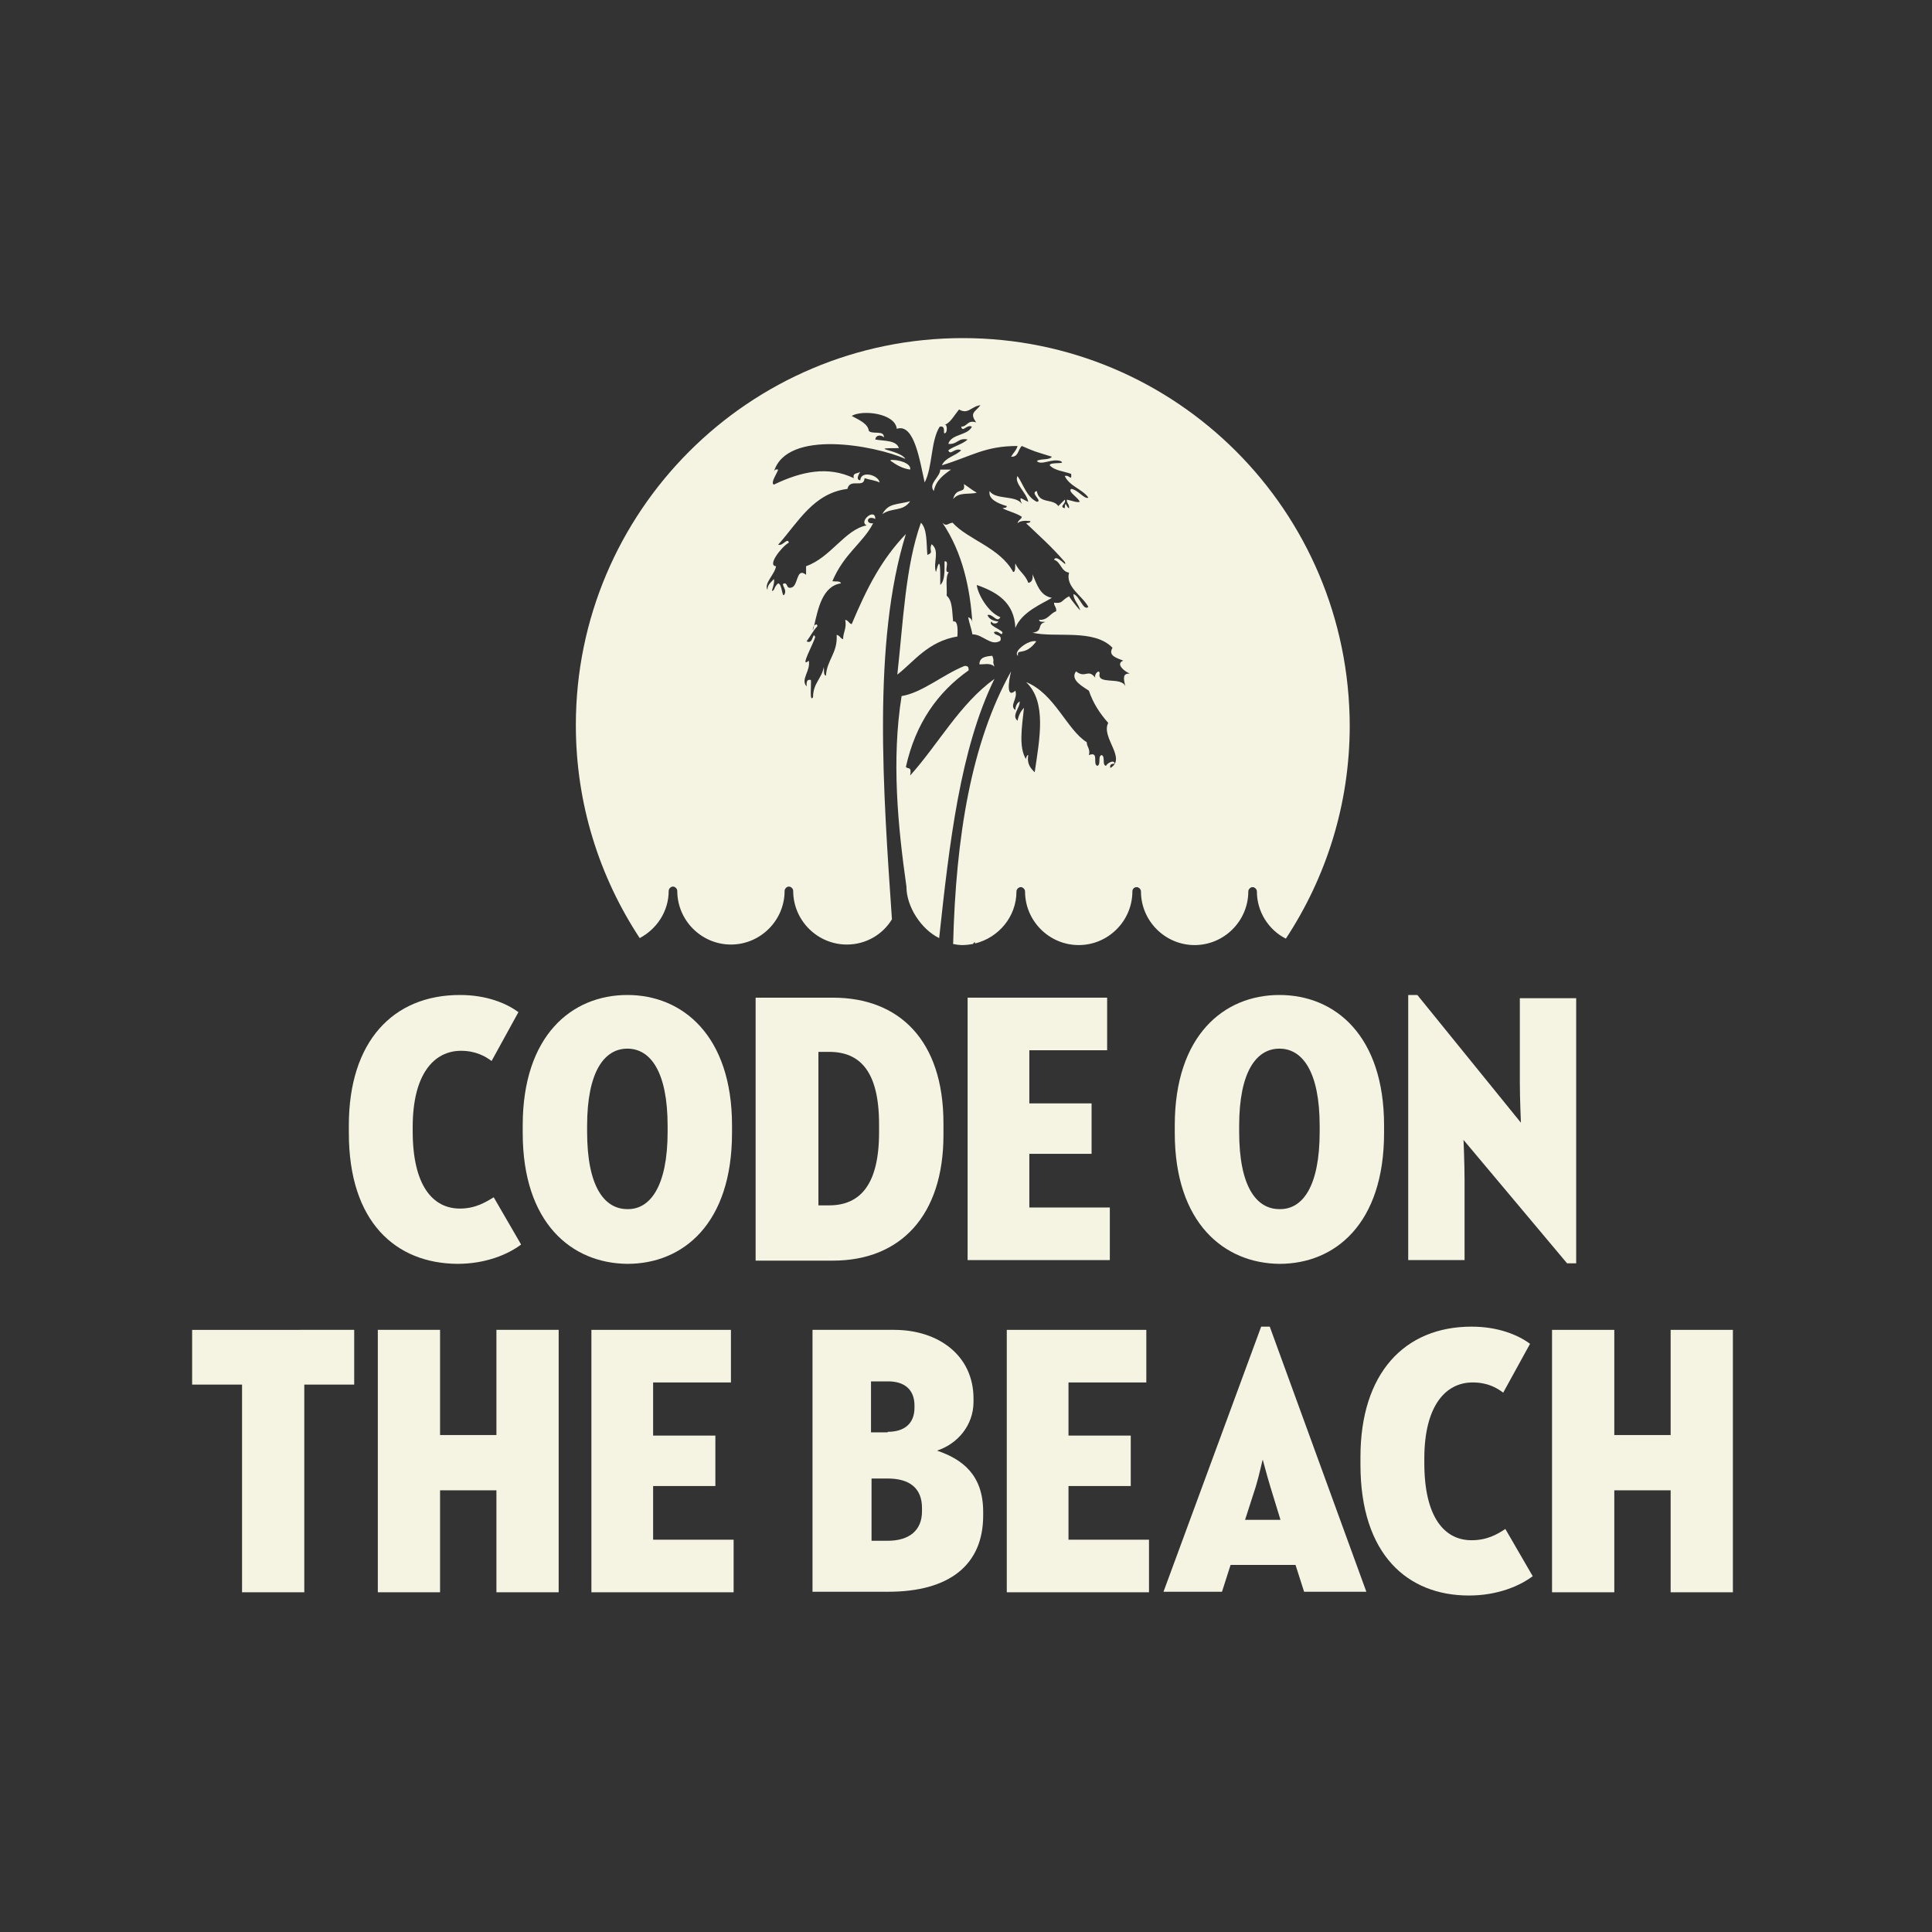 <?xml version="1.0" encoding="utf-8"?>
<!-- Generator: Adobe Illustrator 18.1.1, SVG Export Plug-In . SVG Version: 6.00 Build 0)  -->
<!DOCTYPE svg PUBLIC "-//W3C//DTD SVG 1.1//EN" "http://www.w3.org/Graphics/SVG/1.1/DTD/svg11.dtd">
<svg version="1.1" id="Layer_1" xmlns="http://www.w3.org/2000/svg" xmlns:xlink="http://www.w3.org/1999/xlink" x="0px" y="0px"
	 viewBox="0 0 360 360" enable-background="new 0 0 360 360" xml:space="preserve">
<rect x="0" y="0" width="360" height="360" fill="#333333" stroke="none"/>
<g>
	<g>
		<path fill="#F5F3E2" d="M65,211.1v-1.4c0-15.6,8.2-24.3,20.7-24.3c4.9,0,8.6,1.5,10.9,3.2l-5,9.1c-1.2-0.9-3-1.9-5.7-1.9
			c-5,0-9,4.3-9,14.2v0.8c0,10.2,3.8,14.4,8.8,14.4c2.9,0,4.8-1.2,6.3-2.1l5.1,8.8c-2.4,1.8-6.5,3.6-11.9,3.6
			C73.8,235.4,65,227.8,65,211.1z"/>
		<path fill="#F5F3E2" d="M97.4,211.1v-1.4c0-16.7,9.1-24.3,19.5-24.3c10.3,0,19.5,7.6,19.5,24.3v1.4c0,16.9-9.1,24.4-19.5,24.4
			C106.5,235.4,97.4,227.9,97.4,211.1z M124.4,210.9v-1.1c0-10.1-3.2-14.4-7.5-14.4c-4.3,0-7.5,4.3-7.5,14.4v1.1
			c0,10.2,3.2,14.4,7.5,14.4C121.1,225.4,124.4,221.1,124.4,210.9z"/>
		<path fill="#F5F3E2" d="M140.8,185.9h14.4c12.3,0,20.6,7.9,20.6,23.4v2.2c0,15-8,23.4-20.6,23.4h-14.4V185.9z M154.5,224.6
			c5.8,0,9.3-3.9,9.3-13.6v-1.5c0-9.8-3.5-13.5-9.3-13.5h-2v28.6H154.5z"/>
		<path fill="#F5F3E2" d="M180.3,185.9h26v9.8h-14.5v9.9h11.6v9.4h-11.6v10h15v9.8h-26.5V185.9z"/>
		<path fill="#F5F3E2" d="M218.9,211.1v-1.4c0-16.7,9.1-24.3,19.5-24.3c10.4,0,19.5,7.6,19.5,24.3v1.4c0,16.9-9.1,24.4-19.5,24.4
			C228.1,235.4,218.9,227.9,218.9,211.1z M245.9,210.9v-1.1c0-10.1-3.2-14.4-7.5-14.4c-4.3,0-7.5,4.3-7.5,14.4v1.1
			c0,10.2,3.2,14.4,7.5,14.4C242.7,225.4,245.9,221.1,245.9,210.9z"/>
		<path fill="#F5F3E2" d="M272.9,219.9v14.9h-10.5v-49.4h1.7l19.3,23.8c0,0-0.2-4.5-0.2-7.5v-15.7h10.5v49.4H292l-19.3-23
			C272.7,212.3,272.9,216.7,272.9,219.9z"/>
	</g>
	<g>
		<path fill="#F5F3E2" d="M45.1,258h-9.3v-10.2H66V258h-9.3v38.7H45.1V258z"/>
		<path fill="#F5F3E2" d="M70.4,247.8H82v19.6h10.5v-19.6h11.6v48.9H92.5v-19H82v19H70.4V247.8z"/>
		<path fill="#F5F3E2" d="M110.2,247.8h26v9.8h-14.5v9.9h11.6v9.4h-11.6v10h15v9.8h-26.5V247.8z"/>
		<g>
			<path fill="#F5F3E2" d="M151.4,247.8h15.2c8.3,0,14.8,4.8,14.8,12.8v0.6c0,4.5-3.1,7.9-6.8,9.1c4.7,1.6,8.6,4.5,8.6,11.4v0.7
				c0,9.2-6.3,14.2-17.7,14.2h-14.1V247.8z M165.4,266.8c3.2,0,5-1.6,5-4.5v-0.4c0-3-1.9-4.5-4.9-4.5h-3.2v9.5H165.4z M165.4,287.1
				c4,0,6.4-1.9,6.4-5.5V281c0-3.7-2.3-5.5-6.4-5.5h-3v11.6H165.4z"/>
			<path fill="#F5F3E2" d="M187.6,247.8h26v9.8h-14.5v9.9h11.6v9.4h-11.6v10h15v9.8h-26.5V247.8z"/>
			<path fill="#F5F3E2" d="M241.4,291.6h-12.1l-1.6,5h-10.9l18.2-49.4h1.6l18,49.4H243L241.4,291.6z M232,283.2h6.6l-1.9-6.2
				c-0.7-2.3-1.3-4.7-1.4-5c-0.1,0.1-0.6,2.7-1.3,5L232,283.2z"/>
			<path fill="#F5F3E2" d="M253.5,272.9v-1.4c0-15.6,8.2-24.3,20.7-24.3c4.9,0,8.6,1.5,10.9,3.2l-5,9.1c-1.2-0.9-2.9-1.9-5.7-1.9
				c-5,0-9,4.3-9,14.2v0.8c0,10.2,3.8,14.4,8.8,14.4c2.9,0,4.8-1.1,6.3-2.1l5.1,8.8c-2.4,1.8-6.5,3.6-11.9,3.6
				C262.3,297.3,253.5,289.7,253.5,272.9z"/>
			<path fill="#F5F3E2" d="M289.2,247.8h11.6v19.6h10.5v-19.6h11.6v48.9h-11.6v-19h-10.5v19h-11.6V247.8z"/>
		</g>
	</g>
</g>
<g>
	<path fill-rule="evenodd" clip-rule="evenodd" fill="#F5F3E2" d="M175.6,97.4c3.8,5.6,5.2,12.4,5.6,18.8c0-0.7-0.3-1-0.8-1.2
		c0.2,1.1,0.6,2.1,0.8,3.2c2,0,3.4,2.3,5.2,1.2c0.4-1.3-1-0.8-1.2-1.6c0.9-0.5,1.5,1,1.6,0c-0.5-0.6-2.9-1.4-2-2
		c0,0.5,1.1,0.5,1.2,0c-0.9-0.1-1.7-0.4-2-1.2c1-0.3,1.8,1.6,2.4,0.4c-2.3-0.9-4.2-4.3-4.4-6c3.7,1.3,7,3.2,7.2,8
		c1.2-3,5-4.5,6.8-5.6c-2.2-0.4-2.8-2.5-3.6-4.4c0.1,0.9-0.1,1.5-0.8,1.6c-0.5-1.5-1.8-2.2-2.4-3.6c-0.1,0.6,0.1,1.5-0.4,1.6
		c-2.5-4.6-8.4-6-11.3-9.2C176.6,97.5,176.4,98.2,175.6,97.4z"/>
	<path fill-rule="evenodd" clip-rule="evenodd" fill="#F5F3E2" d="M178.4,118.6c0.1-1.7,0-3-0.8-2.8c-0.2-1.8-0.1-3.9-1.2-4.8
		c0.1-1.5-0.3-3.5,0.4-4.4c-1.1,0.2,0.3-2.2-0.8-2c0,1.7,0.1,3.6-0.8,4.4c0-2.5,0.1-6-0.8-2.4c-0.6-1.8,0.8-3.9-0.8-5.2
		c-0.6,1.2,0.5,1.5-0.8,2c-0.2-2.2,0-4.8-1.2-6c-2.9,8.1-3.3,18.5-4.4,28.3C170.2,123.4,172.9,119.5,178.4,118.6z"/>
	<path fill-rule="evenodd" clip-rule="evenodd" fill="#F5F3E2" d="M177.6,93c1.1-1.4,3.1-0.8,4.4-1.2c-0.9-0.5-1.6-1.1-2.4-1.6
		C180,92.2,178.2,90.6,177.6,93z"/>
	<path fill-rule="evenodd" clip-rule="evenodd" fill="#F5F3E2" d="M164.4,95.8c1.9-1.3,3.8-0.4,5.2-2.4
		C167,94.1,165.6,93.7,164.4,95.8z"/>
	<path fill-rule="evenodd" clip-rule="evenodd" fill="#F5F3E2" d="M166,85.9c1,0.7,2.1,1.4,3.6,1.6C169.9,85.8,165.2,85.4,166,85.9z
		"/>
	<path fill-rule="evenodd" clip-rule="evenodd" fill="#F5F3E2" d="M168.9,165.2L168.9,165.2c0,3.8,2.8,8,6.1,9.6
		c1.9-17.6,3.9-35.2,10.3-48.3c-6.5,4.7-10.4,12.1-15.7,18c0.3-1.8-0.4-1.1-0.8-1.6c1.8-8.1,5.9-13.9,11.7-18c0-0.5-0.1-0.9-0.8-0.8
		c-4,1.6-7.9,5-11.7,5.6C166.1,141.6,167.3,153.9,168.9,165.2z"/>
	<path fill-rule="evenodd" clip-rule="evenodd" fill="#F5F3E2" d="M193.1,119.5c-1.4-0.4-4.5,2-3.4,2.7
		C189.4,120.7,191,122.4,193.1,119.5z"/>
	<path fill-rule="evenodd" clip-rule="evenodd" fill="#F5F3E2" d="M179.4,63c-39.8,0-72.1,32.3-72.1,72.1c0,14.7,4.4,28.3,11.9,39.7
		c3.2-1.7,5.4-5,5.4-8.8c0-0.4,0.4-0.8,0.8-0.8c0.4,0,0.8,0.4,0.8,0.8c0,5.5,4.5,10,10,10c5.5,0,10-4.5,10-10c0-0.4,0.4-0.8,0.8-0.8
		c0.4,0,0.8,0.4,0.8,0.8c0,5.5,4.5,10,10,10c3.6,0,6.7-1.9,8.4-4.7c-1.6-23.4-3.7-51.6,2.6-71.8c-4.5,4.7-7.2,9.9-10.1,16.8
		c-0.5-0.1-0.6-0.7-1.2-0.8c0.3,1.6-0.4,2.3-0.4,3.6c-0.5-0.1-0.6-0.7-1.2-0.8c0.2,3.4-1.8,4.6-2,7.6c-0.5-0.1-0.3-1-0.4-1.6
		c-0.4,2.2-2,3-2,5.6c-0.7,1.1-0.3-2.3-0.4-3.2c-0.9-0.2-0.8,0.6-0.8,1.2c-1.2-1.3,0.8-2.9,0.4-4.8c-1.8,1.6,0.9-3.2,1.2-4.4
		c-0.5-1.2-0.3,1.5-1.6,0.8c0.7-0.9,1.2-2,2-2.8c0-0.5-0.3-0.4-0.6-0.1c-0.1,0.3-0.2,0.6-0.2,0.9c-0.1-0.3,0-0.7,0.2-0.9
		c0.7-3,1.5-7.4,5-7.9c-0.1-0.5-1-0.3-1.6-0.4c2.2-5.2,5.7-7.1,7.6-10.8c-1.5,0.2-1.2-1.6,0.4-0.8c0-2.2-3.2,0.5-1.6,1.2
		c-4,0.7-6.7,6-11.3,7.6v1.6c-1.9-1.5-1.4,2.2-2.8,2.4c-0.9,0.2-0.6-0.8-1.2-0.8c-0.9,0.1,0.5,1,0,2c-0.5,1-0.4-1.9-1.2-2
		c-0.4,0.3-0.6,0.7-0.8,1.2c-0.9,0.9,0.3-1.1,0-2c-0.5,0.6-1.2,1-1.2,2c-0.7-1.2,1.4-2.9,1.6-4.4c-1.7-0.1,1-3.6,2.4-4.4
		c-0.3-1-1.1,0.7-2,0.4c3.8-4.3,6.6-9.6,12.9-10.4c0.5-2.1,3.1,0,3.2-2c0.9,0.3,2,0.4,2.8,0.8c-0.2-1.4-3.5-2.3-3.6-0.4
		c-1-0.1-0.1-1.4,0-1.6c-0.4,0.4-1.5,0.1-1.2,1.2c-4.8-2.3-9.7-1.3-14.9,1.2c-0.7-0.3,0.6-2.1,0.8-2.8c-0.5-0.1-0.7,0.1-0.8,0.4
		c2.4-8,18.8-4.9,24.5-2.4c-1-1.7-7.4-2-1.2-2c-0.5-1.5-2.7-1.3-4.4-1.6c0.1-0.9,1.1-0.9,1.6-0.4c0.1-1.4-2.1-0.5-2.8-1.2
		c-0.2-1.3-1.5-1.9-3.2-2.8c2-1.2,8.1-0.5,8.4,2.4c3.3-1.1,4.3,6.1,5.2,10c1.5-2.9,1.1-7.7,2.8-10.4c0.9-0.2,0.8,0.6,0.8,1.2
		c0.7,0.3,0.7-1.9,0-1.6c0.9,0.1,1.9-1.7,2.8-2.8c1.7,1,2.3-0.6,4-0.8c-1,1.3-2.1,1.4-0.8,3.2c-1.7-0.5-1.6,0.8-2.8,0.8
		c0.3,1.2,1-0.5,2,0c-0.8,1.7-3.8,1.3-4.4,3.2c1.7,0.2,1.8-1.2,3.6-0.8c-1,0.9-2.5,1.2-3.6,2c0.4,1.1,1.2-0.6,2.4,0
		c-1.1,1.1-2.9,1.3-3.6,2.8c5.6-1.7,8-3.6,14.1-3.6c-0.2,0.8-0.8,1.3-1.2,2c1.4,0.1,1.3-1.4,2-2c2.5,1.1,2.4,1,5.6,2
		c-0.5,0.7-2.1,0.3-2.8,0.8c0.8,0.9,2.7-0.5,4.4,0c1.3,0.7-2,0.1-2,0.8c0.9,1,2.6,1.1,4,1.6c0.1,1.5-0.3,0.1-1.2,0.4
		c0.9,1.9,3.2,2.4,4.4,4c-0.6,0.5-2-1.5-3.2-1.6c-0.7,0.5,1.3,1.6,1.6,2.4c-0.5,0.2-1.4-0.2-2.4-0.4c-0.1,0.7,0.5,0.8,0.4,1.6
		c-0.5-0.1-0.7-1.7-0.8,0c-1.2-0.3,0.4-0.9,0-1.6c-0.4,0.4-0.8,0.8-1.2,1.2c-1-1.5-3.6-0.3-4-2.8c-1.4,0.3,1.2,1.9,0,2
		c-1.9-0.9-2.5-3.2-3.6-4.8c-0.7,1.3,1.7,3.1,2,4.8c-1.1-0.4-1.9-1.4-1.2,0.4c-1.1-1.7-4.9-0.7-6-2.4c-0.3,1.5,1.5,2.3,3.2,2.8
		c0,0.4-0.5,0.3-0.8,0.4c1.1,0.6,2.6,0.9,3.6,1.6c-0.1,0.5-0.7,0.6-0.8,1.2c0.5-0.5,1.4-0.5,2.4-0.4c0,0.4-0.5,0.3-0.8,0.4
		c2.5,2.4,4.6,4.2,7.2,7.2c0.6,1.4-1.5-1.6-2-0.4c1.3,0.4,1.3,2.2,2.8,2.4c-0.7,2.7,2.5,4.3,3.6,6.4c-1,0.8-1.6-2.1-2.8-2.4
		c0.1,1.2,0.9,1.8,1.2,2.8c0.5,0.9-1.6-1.7-2-2.4c-1.5,0.8-1.1,1.4-2.8,1.2c0,0.7,0.5,0.8,0.4,1.6c-1.2,0.4-1.5,1.7-3.2,1.6
		c0.1,0.5,0.7,0.3,1.2,0.4c-1.7,0.4-0.3,1.7-2.4,2c4.4,1,11.4-0.8,14.9,2.8c-0.9,1.5,0.8,1.9,2,2.4c-1.5,0.6,0.2,2,1.2,2.4
		c-1.3,0-1.2,0.8-0.8,2.4c-0.7-1.9-5.3-0.2-4.8-2.4c0-0.9-1.1,0.1-0.8,0.8c-1.4-1.8-1.8,0.2-3.6-1.2c-1.2,1.6,1.4,2.9,2.4,3.6
		c0.8,2.4,2.1,4.3,3.6,6c-1.4,2.7,3.5,6.6,0.4,8.4c-0.2-0.7,0.3-0.8,0.8-0.8c-0.1-0.9-1.5,0-1.6,0.4c-0.8-0.1-0.1-1.7-0.8-2
		c-0.8,0.1-0.1,1.7-0.8,2c-1-0.2,0.4-2.8-1.6-2c0.3-1.2-0.4-1.5-0.4-2.4c-3.7-2.3-6-9.1-11.3-11.2c3.9,3.7,2.5,10.6,1.6,16.8
		c-0.7-0.7-1.5-1.5-1.2-3.2c-0.2-0.1-0.5,0.6-0.4,0.8c-1.4-2.2-0.8-5.9-0.4-9.6c-0.6,0.6-1,1.4-1.2,2.4c-1.2-1,0.5-2.4,0.4-3.6
		c-0.5,0.3-0.8,0.9-0.8,1.6c-1.2-0.8,0.5-2.1,0-3.6c-1.7,1.5-1.3-1.6-0.8-3.6c-7.4,13.2-10.3,30.8-10.8,50.8
		c0.5,0.1,1.1,0.2,1.7,0.2c0.7,0,1.4-0.1,2-0.2c0.1-0.1,0.2-0.3,0.3-0.4c0,0.1,0.1,0.2,0.1,0.3c4.4-1.1,7.7-5,7.7-9.7
		c0-0.4,0.4-0.8,0.8-0.8c0.4,0,0.8,0.4,0.8,0.8c0,5.5,4.5,10,10,10c5.5,0,10-4.5,10-10c0-0.4,0.3-0.8,0.8-0.8c0.4,0,0.8,0.4,0.8,0.8
		c0,5.5,4.5,10,10,10c5.5,0,10-4.5,10-10c0-0.4,0.4-0.8,0.8-0.8c0.4,0,0.8,0.4,0.8,0.8c0,3.8,2.2,7.2,5.4,8.8
		c7.5-11.4,11.9-25,11.9-39.7C251.4,95.2,219.2,63,179.4,63z"/>
	<path fill-rule="evenodd" clip-rule="evenodd" fill="#F5F3E2" d="M174,91.5c0.4-2,1.8-3,3.2-4h-2C175.2,88.9,172.9,90.1,174,91.5z"
		/>
	<path fill-rule="evenodd" clip-rule="evenodd" fill="#F5F3E2" d="M184.9,122.2c-1.3,0.1-2.4,0.3-2.4,1.6c1.1,0,2-0.3,2.8,0.4
		C184.8,122.9,185.4,123.5,184.9,122.2z"/>
</g>
</svg>
